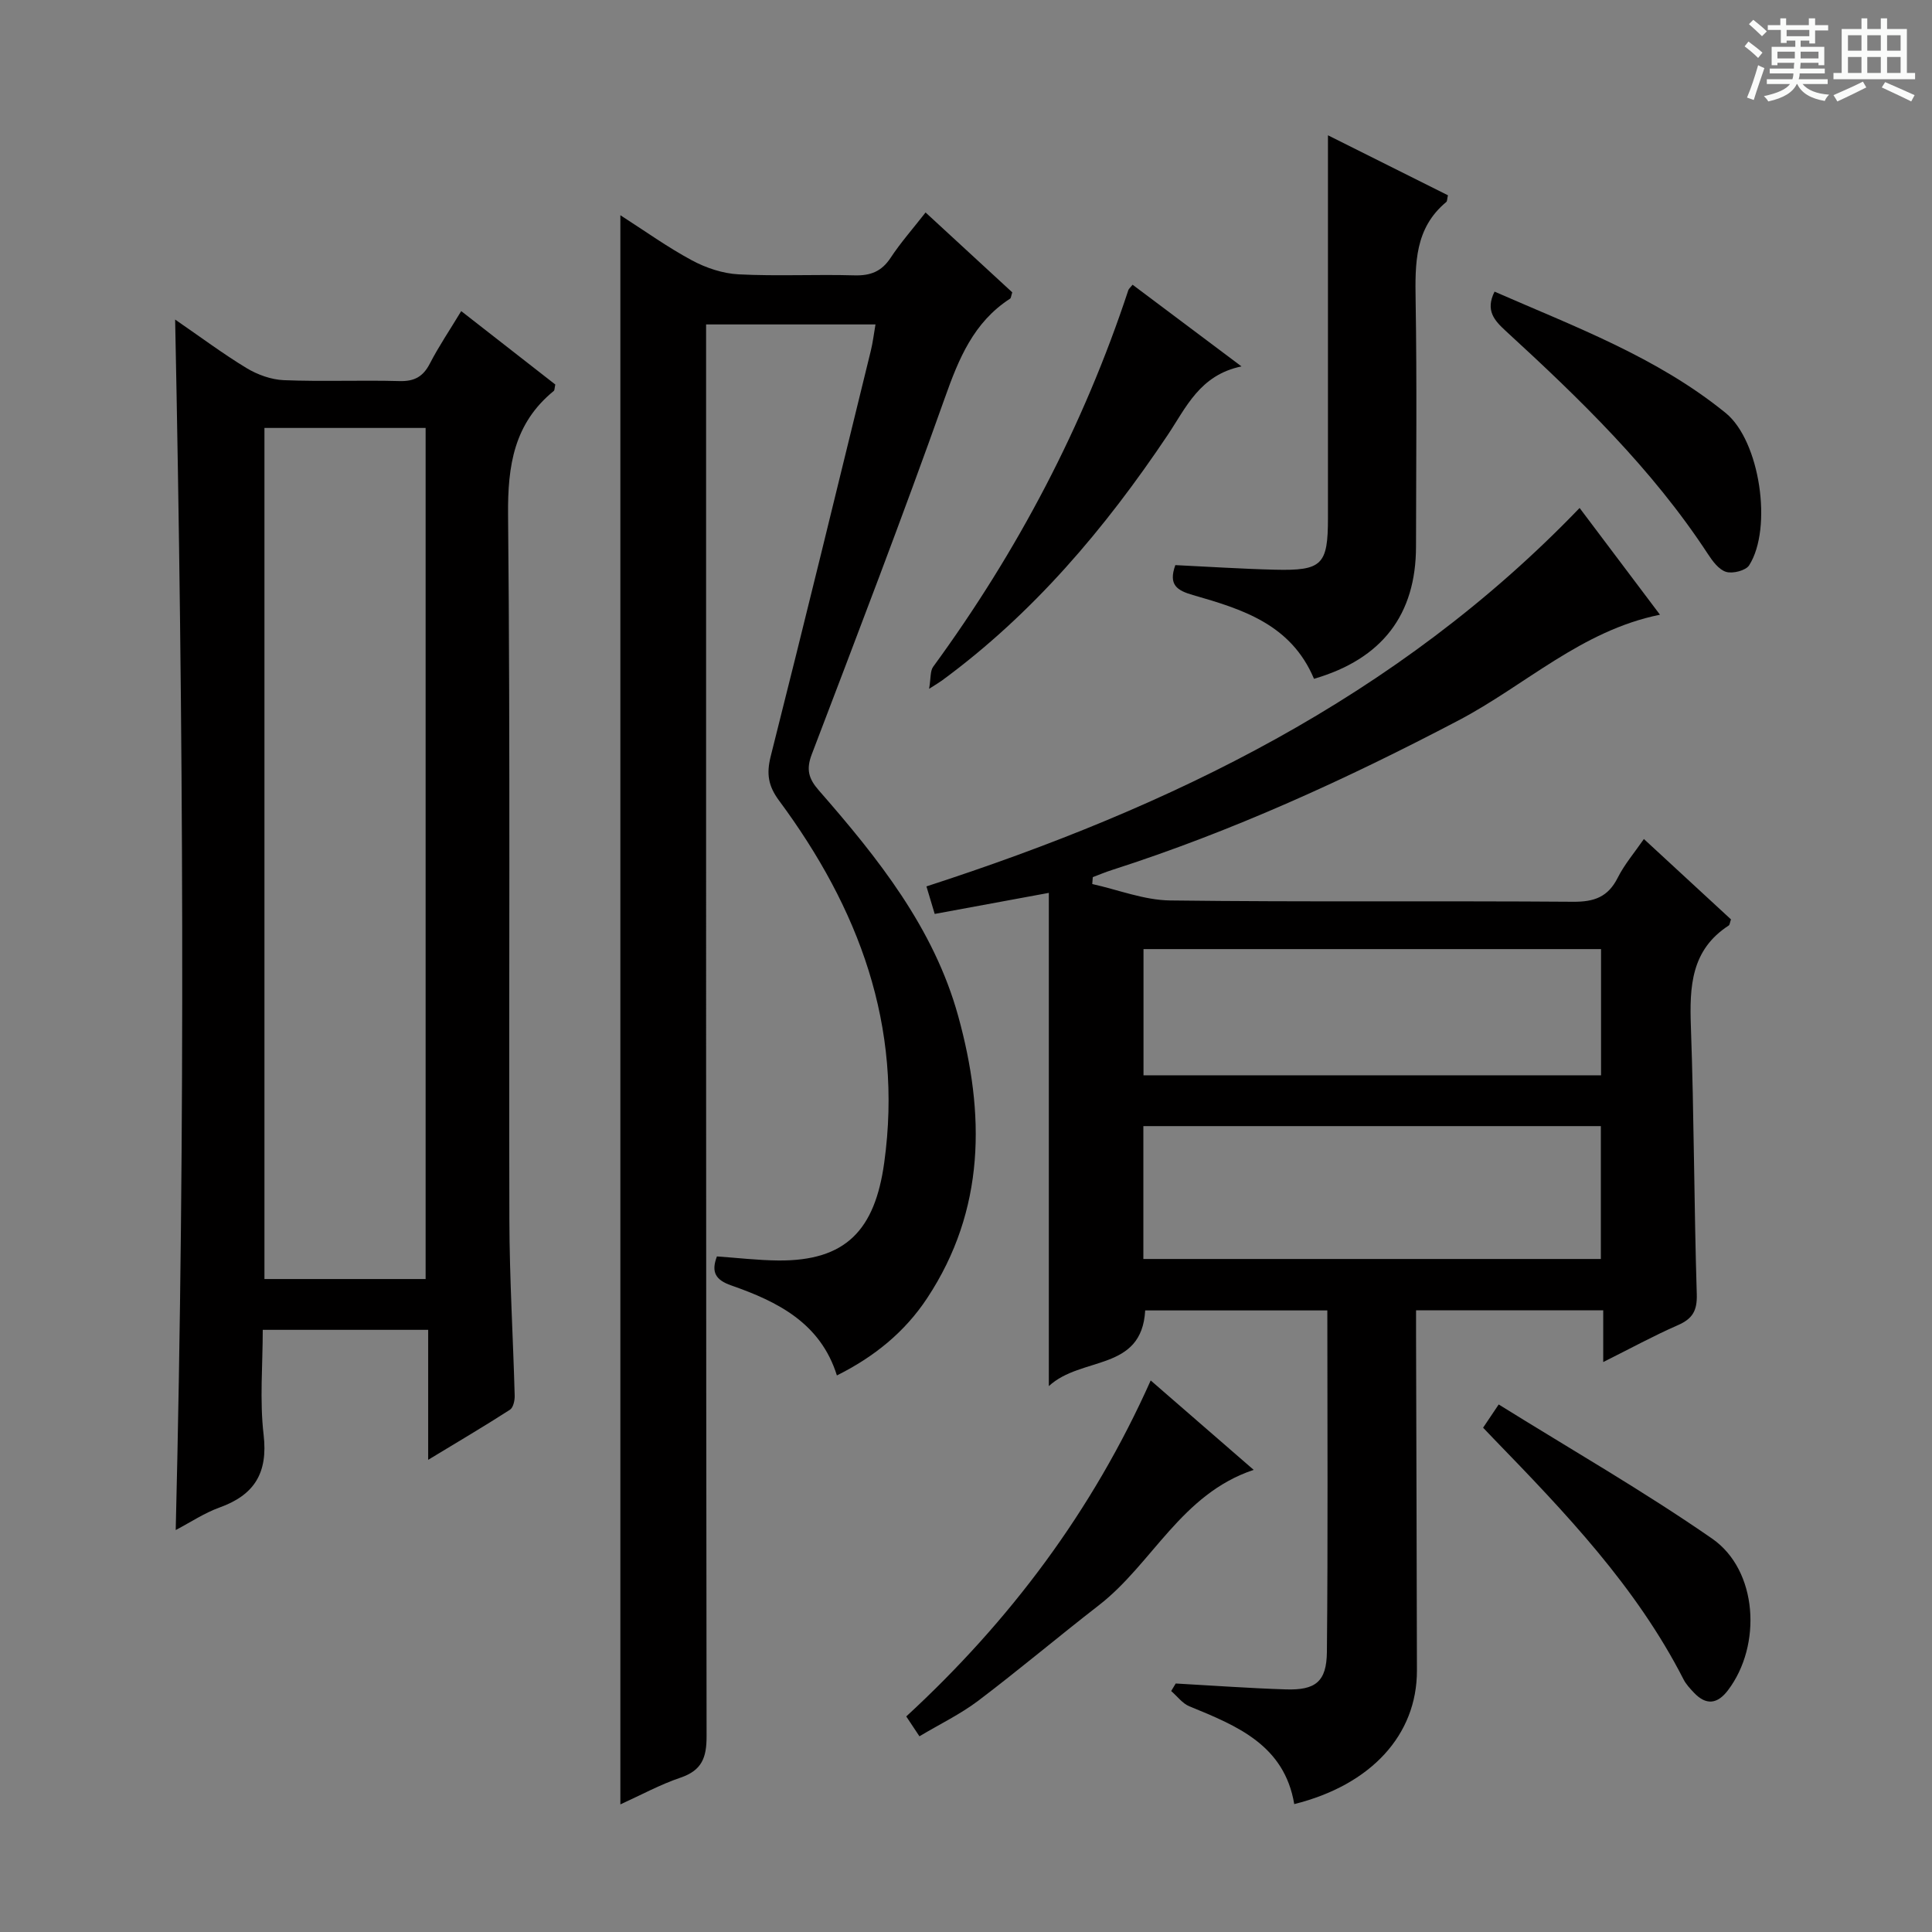 <svg enable-background="new 0 0 400 400" viewBox="0 0 400 400" xmlns="http://www.w3.org/2000/svg"><rect x="0" y="0" width="400" height="400" fill="#808080" stroke="none"/><path d="m361.2 9.6.8-1c.9.7 1.9 1.4 2.9 2.3l-.9 1.1c-1-1-2-1.8-2.8-2.4zm.5 10.6c.9-2.1 1.6-4.3 2.3-6.7.4.2.8.4 1.3.6-.7 2.1-1.5 4.3-2.2 6.6zm.4-15.2.9-.9c1 .8 2 1.6 2.8 2.4l-1 1c-.9-.9-1.8-1.7-2.7-2.5zm12.5-1.2h1.2v1.4h2.7v1.1h-2.7v2.7h-1.2v-.6h-1.8v1.3h4.9v3.8h-1.2v-.5h-3.7c0 .4-.1.9-.1 1.2h5.1v1h-5.2c0 .5-.1.9-.2 1.2h6v1h-5.2c1.1 1.3 2.9 2 5.5 2.2-.4.4-.7.8-.9 1.3-2.9-.5-4.8-1.6-5.7-3.5h-.1c-.8 1.7-2.7 2.9-5.9 3.6-.2-.4-.6-.8-.9-1.1 2.8-.6 4.6-1.4 5.4-2.5h-4.8v-1h5.3c.1-.3.2-.7.2-1.2h-4.9v-1h5c0-.4 0-.8.1-1.2h-3.5v.5h-1.2v-3.8h4.9v-1.3h-1.8v.5h-1.2v-2.7h-2.7v-1h2.6v-1.4h1.2v1.4h4.7v-1.4zm-6.6 8.3h3.6c0-.4 0-.9 0-1.4h-3.6zm1.9-4.6h4.7v-1.3h-4.7zm6.6 3.2h-3.7v1.4h3.7z" fill="#fafbfa"/><path d="m385.3 3.8h1.3v2.2h2.8v-2.2h1.3v2.2h4.1v9.1h1.7v1.3h-16.9v-1.3h1.7v-9.1h4.1v-2.2zm.4 13.1.7 1.2c-1.8.9-3.8 1.9-6 2.9-.2-.4-.5-.8-.8-1.3 2.3-1 4.3-1.9 6.1-2.8zm-3.1-6.4h2.8v-3.2h-2.8zm0 4.6h2.8v-3.3h-2.8zm4-4.6h2.8v-3.2h-2.8zm0 4.6h2.8v-3.3h-2.8zm3.7 1.9c2.1.9 4.1 1.8 6.1 2.7l-.7 1.3c-2.2-1.1-4.2-2-6.1-2.9zm3.2-9.7h-2.8v3.2h2.8zm-2.8 7.8h2.8v-3.3h-2.8z" fill="#fafbfa"/><g fill="#010000"><path d="m226.14 183.03c5.37 1.19 10.73 3.33 16.12 3.4 27.82.35 55.65.06 83.48.27 4.35.03 7.19-1 9.19-4.97 1.4-2.78 3.48-5.21 5.42-8.02 6.22 5.75 12.18 11.24 18.03 16.64-.24.67-.25 1.13-.47 1.27-7.82 5.06-8.12 12.67-7.83 20.95.66 18.46.65 36.94 1.22 55.41.1 3.43-.91 5.07-3.93 6.39-4.99 2.18-9.79 4.81-15.44 7.63 0-3.99 0-7.21 0-10.71-13.11 0-25.67 0-38.75 0v5.6c.06 22.99.14 45.99.18 68.98.02 13.29-9.45 23.67-25.4 27.65-2.05-12.22-11.84-16.21-21.7-20.24-1.45-.59-2.53-2.09-3.78-3.17.31-.52.62-1.04.94-1.56 7.6.42 15.19.98 22.79 1.22 6.14.2 8.45-1.58 8.51-7.76.23-23.46.09-46.92.09-70.7-12.68 0-25.1 0-37.71 0-.71 12.72-13.22 9.42-19.95 15.67 0-34.73 0-68.1 0-102.12-8.3 1.53-15.73 2.91-23.63 4.36-.54-1.78-1.03-3.42-1.71-5.7 50.54-16.39 97.37-38.96 135.23-78.35 5.61 7.45 11.04 14.66 16.64 22.1-16.27 3.29-27.9 14.63-41.69 21.87-23.17 12.16-46.84 22.98-71.76 30.98-1.35.43-2.65.98-3.98 1.48-.04.49-.07.96-.11 1.43zm10.58 50.12v27.51h94.72c0-9.32 0-18.35 0-27.51-31.69 0-62.99 0-94.72 0zm.03-10.52h94.73c0-8.86 0-17.42 0-26.13-31.73 0-63.12 0-94.73 0z"/><path d="m128.44 373.58c0-109.9 0-219.08 0-329.02 5.1 3.27 9.78 6.64 14.83 9.35 2.92 1.57 6.38 2.72 9.65 2.89 7.98.41 15.99-.02 23.99.21 3.33.09 5.61-.8 7.48-3.63 2.09-3.18 4.64-6.05 7.24-9.39 6.16 5.68 12.12 11.17 17.95 16.54-.25.73-.25 1.18-.46 1.31-7.56 4.89-10.63 12.44-13.53 20.62-8.78 24.71-18.18 49.2-27.52 73.71-1.2 3.14-.66 5.05 1.46 7.47 12.2 13.96 23.81 28.47 28.85 46.71 5.58 20.18 5.69 40.11-6.45 58.46-4.6 6.95-10.87 12.07-18.66 15.96-3.39-10.85-12.26-15.28-21.86-18.63-3.23-1.13-4.23-2.72-2.98-6.01 4.21.29 8.45.8 12.7.84 13.99.12 20.01-6.28 21.94-20.26 3.93-28.4-5.3-52.71-21.79-74.98-2.23-3.01-2.62-5.53-1.72-9.12 7.06-27.97 13.88-56 20.74-84.02.42-1.71.62-3.48.96-5.42-11.7 0-23 0-35.07 0v6.37c0 95.31-.03 190.62.1 285.93.01 4.44-.98 7.06-5.36 8.56-4.21 1.42-8.16 3.58-12.49 5.55z"/><path d="m36.26 66.16c5.24 3.6 9.86 7.06 14.77 10.04 2.27 1.37 5.1 2.4 7.72 2.51 7.98.32 15.99-.03 23.98.19 3.09.08 4.88-.93 6.28-3.65 1.82-3.53 4.07-6.85 6.48-10.84 6.68 5.22 13.15 10.26 19.48 15.2-.17.74-.13 1.18-.32 1.33-8.22 6.71-9.56 15.43-9.46 25.67.48 48.64.14 97.29.27 145.94.03 12.13.77 24.26 1.1 36.39.03.99-.29 2.49-.98 2.93-5.26 3.39-10.66 6.57-16.93 10.37 0-9.55 0-18.1 0-26.91-11.56 0-22.49 0-34.25 0 0 7.24-.66 14.58.18 21.74.92 7.91-1.92 12.46-9.17 15.06-3.08 1.11-5.88 2.99-9.03 4.65 2.04-83.47 1.58-166.66-.12-250.62zm18.49 22.44v176.21h33.37c0-58.82 0-117.45 0-176.21-11.26 0-22.05 0-33.37 0z"/><path d="m272.05 140.54c-4.77-11.34-14.93-14.43-25.06-17.34-3.3-.95-5.13-2.1-3.65-6.2 6.76.32 13.68.78 20.6.95 9.8.24 11-1.01 11-10.69 0-24.32 0-48.64 0-72.95 0-1.8 0-3.6 0-6.3 8.76 4.38 16.84 8.42 24.84 12.42-.18.78-.14 1.22-.34 1.39-6.54 5.42-6.47 12.72-6.35 20.35.28 16.98.1 33.98.08 50.97-.01 14.11-6.99 23.28-21.12 27.4z"/><path d="m257.04 75.86c-8.64 1.78-11.46 8.5-15.31 14.25-12.96 19.33-27.83 36.93-46.73 50.8-.5.37-1.04.67-2.64 1.7.38-2.19.2-3.68.84-4.56 17.48-23.92 31.12-49.82 40.41-77.98.1-.29.4-.52.88-1.12 7.24 5.43 14.48 10.87 22.55 16.91z"/><path d="m190.36 359.48c-1.02-1.53-1.81-2.72-2.73-4.11 21.48-19.8 38.54-42.54 50.61-69.56 7.12 6.18 13.95 12.11 21.32 18.51-15.02 5.01-20.93 19.4-32.05 28.03-8.41 6.52-16.55 13.39-25.03 19.81-3.66 2.76-7.89 4.79-12.12 7.32z"/><path d="m309.43 60.38c16.59 7.26 33.62 13.55 47.86 25.13 7.08 5.76 9.75 23.8 4.86 31.52-.7 1.1-3.4 1.79-4.78 1.37-1.52-.46-2.83-2.26-3.81-3.76-11.51-17.58-26.46-32.04-41.81-46.12-2.32-2.14-4.28-4.22-2.32-8.14z"/><path d="m307.06 295.59c.87-1.3 1.67-2.49 3.23-4.81 14.87 9.26 29.96 17.91 44.21 27.79 9.43 6.55 10.33 22.07 3.25 31.39-2.19 2.88-4.52 3.15-7.04.49-.79-.84-1.62-1.72-2.14-2.73-9.82-19.23-24.53-34.58-39.34-49.86-.7-.71-1.38-1.43-2.17-2.27z"/></g></svg>